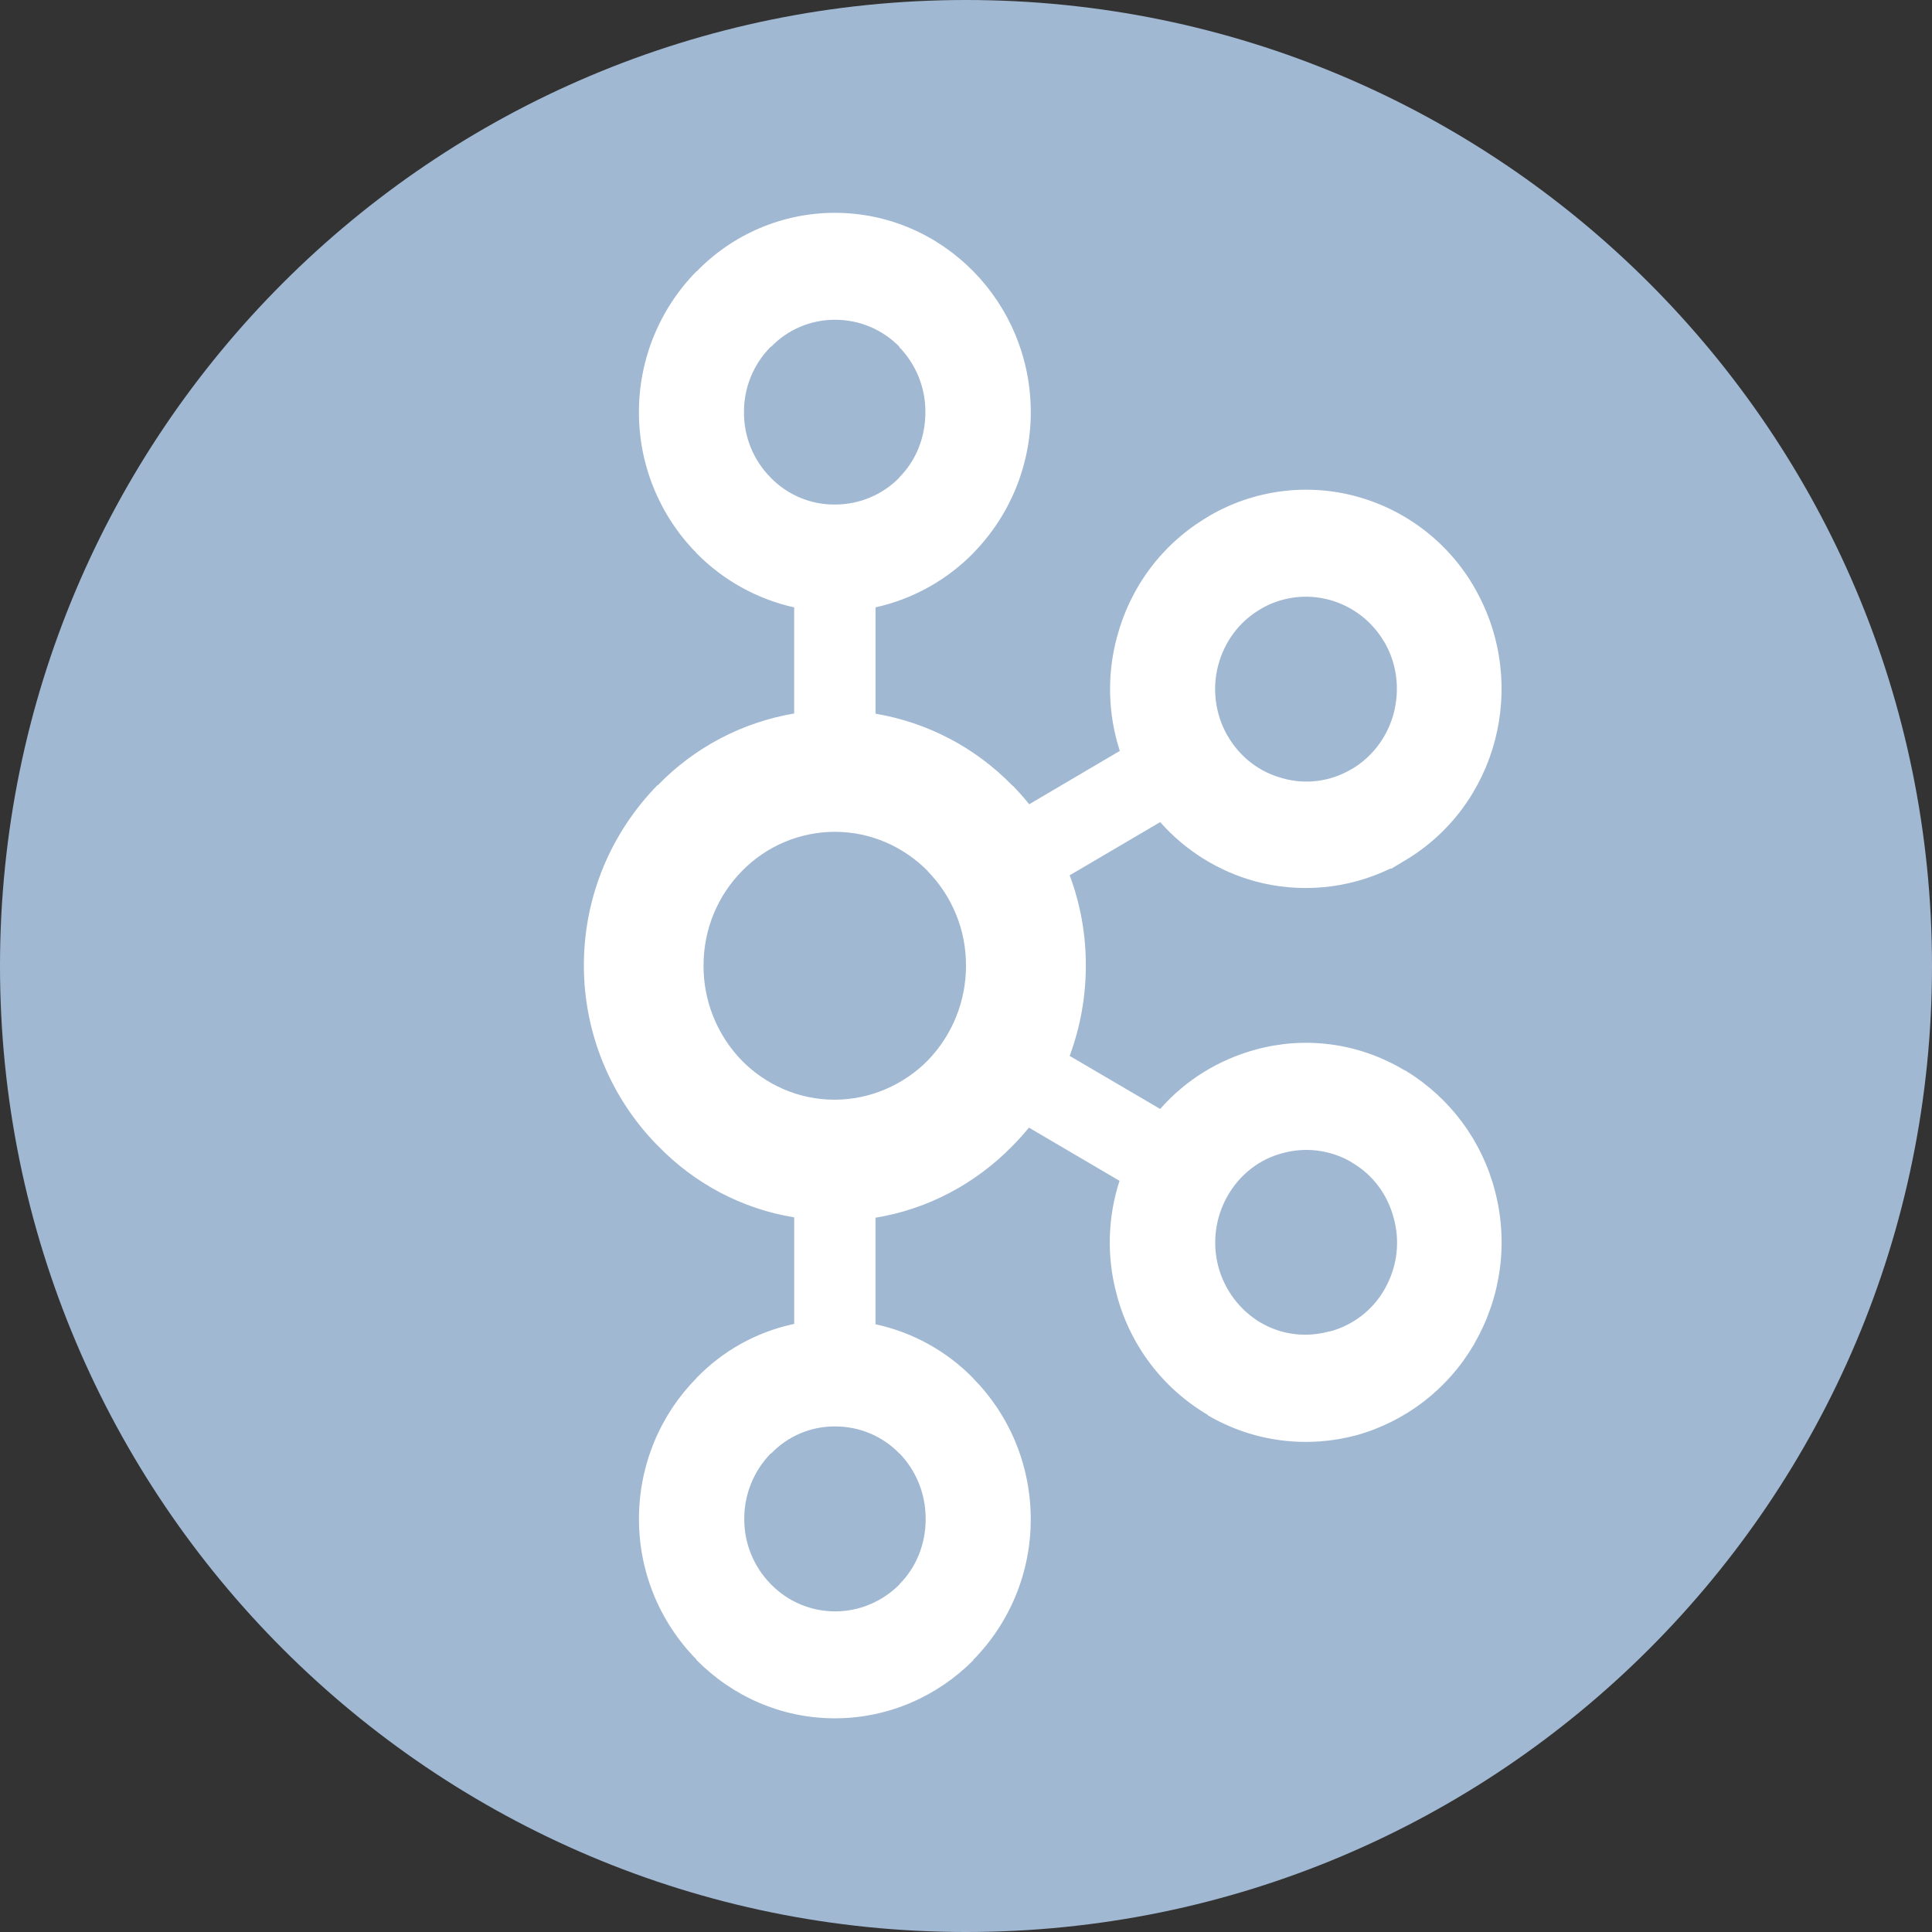 <?xml version="1.0" encoding="UTF-8" standalone="no"?>
<!DOCTYPE svg PUBLIC "-//W3C//DTD SVG 1.1//EN" "http://www.w3.org/Graphics/SVG/1.1/DTD/svg11.dtd">
<!-- Created with Vectornator (http://vectornator.io/) -->
<svg stroke-miterlimit="10" style="fill-rule:nonzero;clip-rule:evenodd;stroke-linecap:round;stroke-linejoin:round;" version="1.1" viewBox="0 0 1388.47 1388.47" xml:space="preserve" xmlns="http://www.w3.org/2000/svg" xmlns:xlink="http://www.w3.org/1999/xlink">
<rect x="0" y="0" width="1388.47" height="1388.47" fill="#333333" stroke="none"/>
<clipPath id="ArtboardFrame">
<rect height="1388.47" width="1388.47" x="0" y="0"/>
</clipPath>
<g clip-path="url(#ArtboardFrame)" id="g8">
<path d="M0 694.237C0 310.821 310.821 0 694.237 0C1077.65 0 1388.47 310.821 1388.47 694.237C1388.47 1077.65 1077.65 1388.47 694.237 1388.47C310.821 1388.47 0 1077.65 0 694.237Z" fill="#a1b8d3" fill-rule="nonzero" opacity="1" stroke="none"/>
<path d="M646.402 249.222C634.646 237.196 618.313 229.809 600.128 229.809C582.807 229.739 566.21 236.753 554.187 249.222L553.875 249.222C541.482 261.707 534.572 278.613 534.67 296.204C534.549 313.722 541.381 330.572 553.667 343.06L553.979 343.393C566.051 355.766 582.634 362.698 599.92 362.598C618.105 362.598 634.418 355.316 646.194 343.393L646.319 343.06C658.096 331.242 665.045 314.701 665.045 296.204C665.16 278.665 658.347 261.789 646.09 249.243L646.194 249.243L646.402 249.222ZM600.128 1158.06C618.313 1158.06 634.626 1150.53 646.402 1138.71L646.527 1138.38C658.304 1126.6 665.253 1109.96 665.253 1091.67C665.253 1072.94 658.075 1056.59 646.527 1044.6L646.402 1044.6C634.646 1032.47 618.313 1025.13 600.128 1025.13C582.788 1025.02 566.171 1032.07 554.187 1044.6L553.875 1044.6C541.615 1057.19 534.793 1074.09 534.878 1091.67C534.797 1109.13 541.625 1125.92 553.875 1138.38L554.187 1138.71C566.279 1151.07 582.838 1158.04 600.128 1158.04L600.128 1158.06ZM955.59 956.922C972.464 952.445 986.803 941.319 995.331 926.086L996.538 923.756C1004.24 908.947 1006.09 891.778 1001.7 875.671C997.412 859.109 987.133 844.42 971.279 835.306L970.363 834.682C955.6 826.354 938.138 824.214 921.8 828.731C905.571 832.851 891.006 843.858 882.101 859.671C873.445 874.999 871.087 893.093 875.526 910.127C880.012 927.04 890.918 941.536 905.925 950.534L906.029 950.534C921.634 959.689 939.257 961.291 955.611 956.776L955.59 956.922ZM666.855 626.095C649.731 608.721 626.074 597.797 599.941 597.797C574.778 597.843 550.698 608.038 533.151 626.074C516.09 643.427 505.603 667.375 505.603 694.008C505.532 719.473 515.418 743.957 533.151 762.233C550.213 779.503 573.808 790.322 599.733 790.322C625.658 790.322 649.523 779.503 666.647 762.233C684.4 743.958 694.302 719.465 694.237 693.987C694.353 668.591 684.439 644.176 666.647 626.053L666.855 626.095ZM629.403 512.948C666.761 519.279 701.13 537.345 727.528 564.527L727.736 564.527C731.933 568.813 735.912 573.306 739.658 577.989L804.783 539.643C796.215 513.252 795.478 484.944 802.661 458.143C811.941 422.771 834.495 391.145 868.244 371.316L869.346 370.609C901.291 352.051 939.344 347.082 974.982 356.814C1011.17 366.722 1041.89 390.698 1060.29 423.395L1060.29 423.499C1079.68 457.622 1083.59 496.781 1074.38 532.027C1065.14 567.399 1042.54 599.233 1008.79 618.958L999.888 624.305L998.993 624.305C968.799 638.913 934.346 642.127 901.971 633.356C875.591 626.112 851.896 611.333 833.788 590.827L768.746 629.049C776.476 649.76 780.408 671.694 780.356 693.8C780.356 716.604 776.236 738.617 768.746 758.842L833.788 796.98C852.368 775.799 876.109 761.609 901.971 754.43C936.719 744.776 975.17 748.875 1008.79 768.829L1010.96 769.869L1010.96 769.973C1042.42 789.326 1065.15 820.12 1074.38 855.884C1084.01 892.479 1078.95 931.389 1060.29 964.308L1059.12 966.701L1058.98 966.701C1040.38 998.351 1010.23 1021.56 974.878 1031.45C940.131 1040.77 901.639 1036.8 868.036 1017.14L868.036 1016.87C835.528 997.743 811.94 966.5 802.453 929.998C795.258 903.24 795.996 874.969 804.575 848.623L739.45 810.38C735.695 814.99 731.716 819.414 727.528 823.634L727.32 823.842C701.27 850.474 666.98 868.992 629.195 875.13L629.195 951.699C655.924 957.466 680.362 970.976 699.459 990.545L699.564 990.753C725.01 1016.51 740.761 1052.42 740.761 1091.87C740.827 1129.62 726.028 1165.87 699.564 1192.79L699.459 1193.2C673.867 1218.88 638.704 1234.9 599.941 1234.9C561.365 1234.9 526.119 1218.88 500.568 1192.97L500.464 1192.97L500.464 1192.56C473.972 1165.65 459.148 1129.39 459.204 1091.62C459.204 1052.15 475.017 1016.26 500.464 990.504L500.464 990.296L500.568 990.296C519.564 970.627 544.015 957.097 570.77 951.449L570.77 874.881C532.798 868.722 498.779 850.225 472.978 823.592L472.708 823.384C438.695 788.835 419.624 742.302 419.609 693.82C419.609 643.26 439.958 597.527 472.458 564.34L472.728 564.34C499.081 537.154 533.419 519.085 570.749 512.76L570.749 436.504C544.083 430.56 519.703 417.033 500.547 397.553L500.443 397.553L500.443 397.345C473.939 370.36 459.118 334.028 459.183 296.204C459.146 258.391 473.963 222.076 500.443 195.083L500.755 194.979C526.782 168.146 562.559 152.985 599.941 152.949C638.725 152.949 673.867 168.971 699.48 194.979L699.48 195.083L699.584 195.083C725.031 220.987 740.782 256.941 740.782 296.204C740.815 334.004 726.023 370.309 699.584 397.324L699.48 397.533C680.505 416.758 656.285 430.511 629.216 436.483L629.216 512.739L629.403 512.948ZM995.29 462.075L994.749 461.243C986.117 446.48 972.057 435.676 955.57 431.135C938.797 426.522 920.871 428.901 905.883 437.731L905.987 437.731C890.34 446.761 879.875 461.555 875.484 478.096C871.001 495.128 873.361 513.238 882.059 528.553L882.351 528.969C891.36 544.574 905.717 555.081 921.738 559.305C937.821 563.924 955.778 561.968 971.216 552.813L972.049 552.397C987.237 543.159 997.433 528.553 1001.64 512.531C1005.94 495.99 1004.24 477.909 995.29 462.075" fill="#ffffff" fill-rule="nonzero" opacity="1" stroke="none"/>
</g>
</svg>

